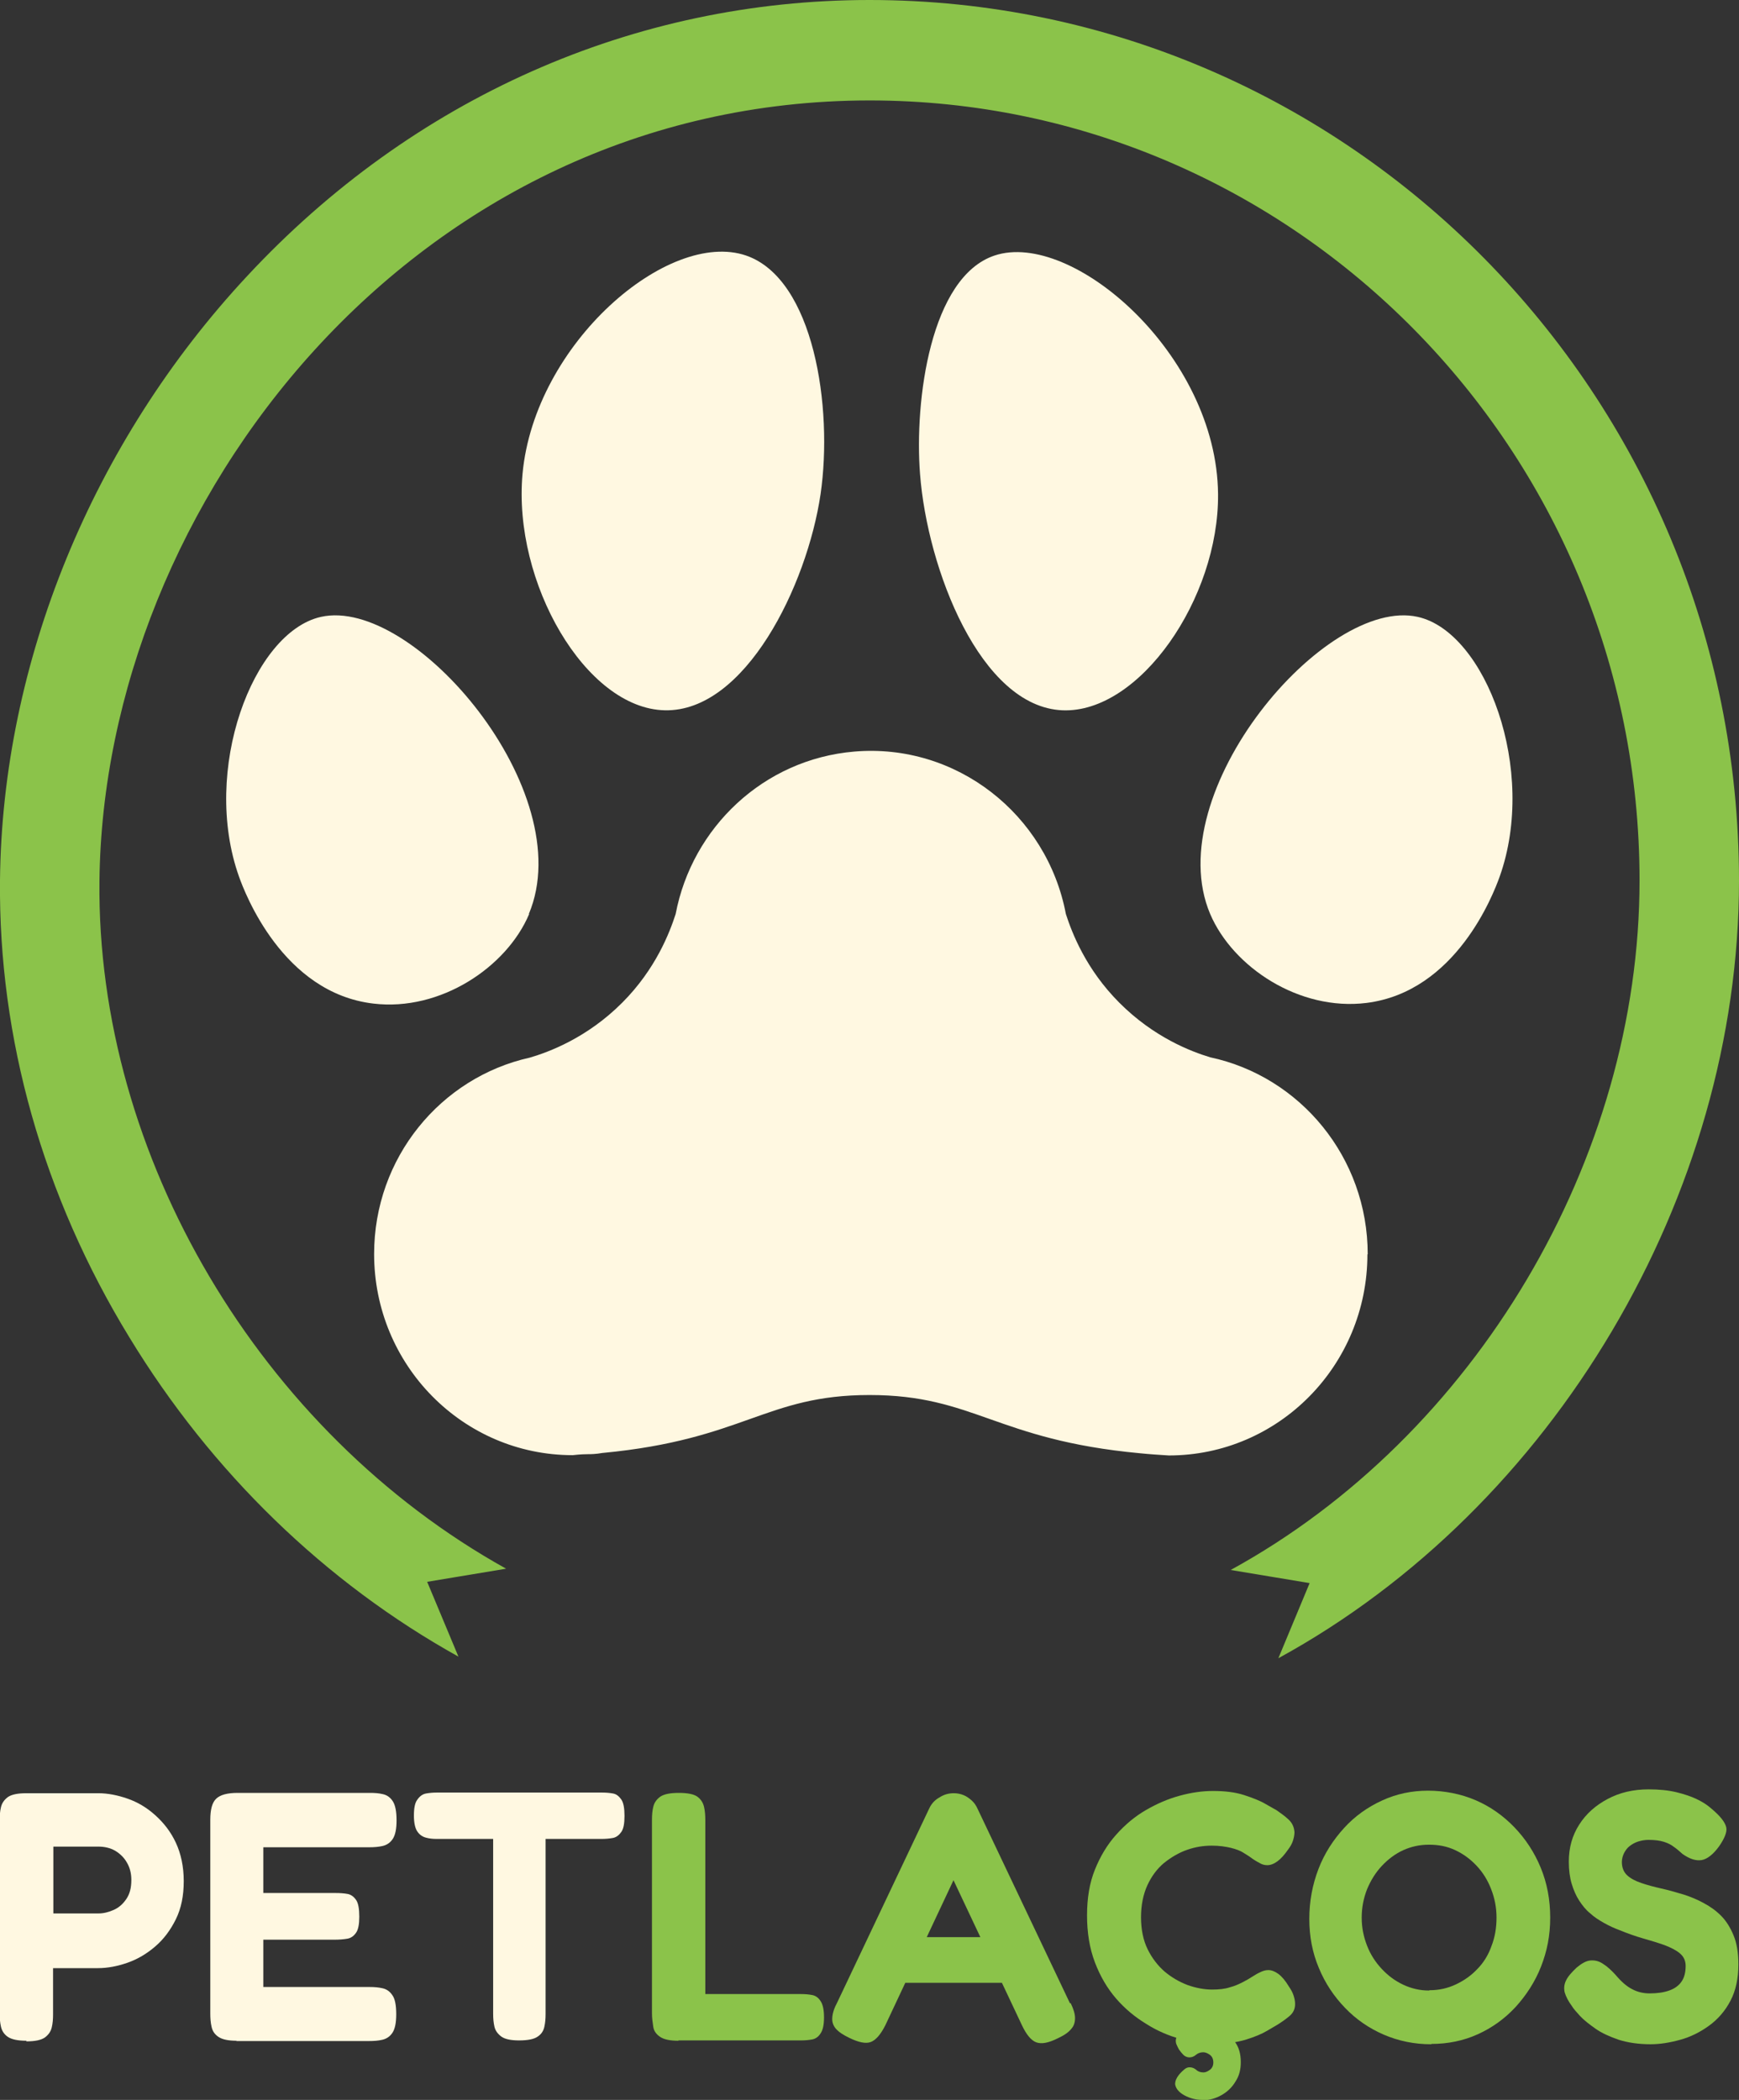 <svg width="53" height="64" viewBox="0 0 53 64" fill="none" xmlns="http://www.w3.org/2000/svg">
<rect x="0" y="0" width="53" height="64" fill="#333333" stroke="none"/>
<g clip-path="url(#clip0_4211_698)">
<path d="M41.675 38.228C41.675 41.62 38.961 44.359 35.622 44.359C35.314 44.34 35.016 44.32 34.737 44.291C30.349 43.882 29.695 42.517 26.5 42.517C23.334 42.517 22.68 43.872 18.379 44.281C18.379 44.281 18.379 44.281 18.369 44.281C18.157 44.32 17.994 44.32 17.917 44.32C17.676 44.32 17.484 44.35 17.455 44.35C14.106 44.35 11.402 41.601 11.402 38.219C11.402 35.285 13.433 32.838 16.146 32.234C16.714 32.068 17.888 31.639 18.966 30.557C19.986 29.534 20.409 28.423 20.592 27.857C21.092 25.226 23.267 23.14 26.038 22.906C29.146 22.643 31.908 24.816 32.485 27.857C32.668 28.423 33.091 29.534 34.111 30.557C35.17 31.62 36.305 32.049 36.883 32.224C39.625 32.809 41.684 35.275 41.684 38.228H41.675Z" fill="#FFF8E1"/>
<path d="M25.009 15.059C24.595 17.857 22.709 21.697 20.265 21.648C17.849 21.6 15.627 17.75 15.925 14.445C16.291 10.459 20.371 6.979 22.738 7.788C24.806 8.5 25.393 12.418 25.009 15.059Z" fill="#FFF8E1"/>
<path d="M37.123 15.059C37.152 18.237 34.727 21.746 32.379 21.648C29.878 21.541 28.261 17.34 28.04 14.445C27.866 12.204 28.357 8.441 30.311 7.788C32.668 6.998 37.085 10.8 37.123 15.059Z" fill="#FFF8E1"/>
<path d="M16.127 27.857C15.444 29.476 13.423 30.83 11.383 30.587C8.612 30.265 7.457 27.204 7.284 26.717C6.129 23.471 7.708 19.27 9.776 18.802C12.605 18.159 17.686 24.134 16.117 27.857H16.127Z" fill="#FFF8E1"/>
<path d="M36.883 27.857C37.575 29.476 39.596 30.821 41.646 30.567C44.378 30.226 45.514 27.253 45.706 26.717C46.861 23.471 45.283 19.27 43.214 18.802C40.395 18.159 35.314 24.154 36.883 27.857Z" fill="#FFF8E1"/>
<path d="M53 26.844C53 36.425 47.361 45.948 38.961 50.539L39.914 48.249L37.508 47.849C44.965 43.765 49.969 35.324 49.969 26.834C49.969 13.724 39.442 3.061 26.5 3.061C12.605 3.07 3.147 15.371 3.031 26.863C2.944 35.217 7.919 43.638 15.425 47.81L13.019 48.21L13.972 50.49C9.921 48.239 6.447 44.876 3.945 40.763C1.309 36.455 -0.048 31.639 4.16185e-07 26.824C0.067 20.196 2.81 13.48 7.534 8.412C12.576 2.992 19.312 0 26.5 0C41.116 0 53 12.038 53 26.844Z" fill="#8BC34A"/>
<path d="M0.808 62.197C0.548 62.197 0.356 62.158 0.241 62.08C0.125 62.002 0.058 61.895 0.029 61.768C1.70031e-06 61.641 -0.01 61.505 -0.01 61.368V55.471C-0.01 55.335 1.70031e-06 55.198 0.029 55.081C0.058 54.955 0.125 54.857 0.241 54.769C0.356 54.691 0.539 54.653 0.808 54.653H2.993C3.281 54.653 3.58 54.711 3.887 54.818C4.195 54.925 4.474 55.091 4.734 55.325C4.994 55.559 5.206 55.832 5.36 56.163C5.514 56.495 5.6 56.885 5.6 57.333C5.6 57.781 5.523 58.161 5.36 58.493C5.196 58.824 4.994 59.097 4.734 59.321C4.474 59.545 4.195 59.711 3.887 59.819C3.58 59.926 3.281 59.984 2.983 59.984H1.617V61.398C1.617 61.534 1.607 61.67 1.578 61.787C1.549 61.914 1.482 62.012 1.366 62.099C1.251 62.177 1.068 62.216 0.799 62.216L0.808 62.197ZM1.626 58.317H3.002C3.156 58.317 3.31 58.278 3.464 58.21C3.618 58.142 3.743 58.035 3.849 57.879C3.955 57.723 4.003 57.538 4.003 57.294C4.003 57.089 3.955 56.914 3.868 56.768C3.782 56.612 3.656 56.495 3.512 56.407C3.358 56.319 3.185 56.28 2.993 56.28H1.626V58.308V58.317Z" fill="#FFF8E1"/>
<path d="M7.217 62.197C6.957 62.197 6.774 62.158 6.659 62.08C6.543 62.002 6.476 61.904 6.447 61.768C6.418 61.641 6.409 61.505 6.409 61.368V55.462C6.409 55.15 6.466 54.935 6.591 54.818C6.716 54.701 6.928 54.643 7.246 54.643H11.277C11.422 54.643 11.547 54.652 11.672 54.682C11.797 54.711 11.893 54.779 11.97 54.896C12.047 55.013 12.086 55.208 12.086 55.481C12.086 55.744 12.047 55.929 11.97 56.046C11.893 56.163 11.787 56.231 11.662 56.261C11.537 56.29 11.402 56.3 11.258 56.3H8.025V57.694H10.219C10.363 57.694 10.488 57.703 10.594 57.723C10.7 57.742 10.787 57.81 10.854 57.908C10.921 58.005 10.95 58.181 10.95 58.415C10.95 58.639 10.921 58.805 10.854 58.902C10.787 59 10.7 59.068 10.585 59.087C10.469 59.107 10.334 59.117 10.2 59.117H8.025V60.559H11.268C11.412 60.559 11.537 60.569 11.662 60.598C11.787 60.627 11.884 60.696 11.961 60.813C12.038 60.92 12.076 61.115 12.076 61.388C12.076 61.651 12.038 61.836 11.961 61.953C11.884 62.07 11.778 62.138 11.653 62.167C11.528 62.197 11.393 62.206 11.248 62.206H7.198L7.217 62.197Z" fill="#FFF8E1"/>
<path d="M18.35 54.633C18.475 54.633 18.581 54.643 18.687 54.662C18.793 54.682 18.869 54.75 18.937 54.847C19.004 54.945 19.033 55.111 19.033 55.344C19.033 55.578 19.004 55.734 18.937 55.832C18.869 55.929 18.783 55.998 18.677 56.017C18.571 56.036 18.456 56.046 18.34 56.046H16.628V61.388C16.628 61.524 16.618 61.651 16.589 61.778C16.56 61.904 16.493 62.002 16.387 62.07C16.281 62.148 16.089 62.187 15.819 62.187C15.569 62.187 15.386 62.148 15.28 62.07C15.175 61.992 15.098 61.895 15.069 61.768C15.04 61.641 15.03 61.514 15.03 61.378V56.046H13.308C13.192 56.046 13.086 56.036 12.981 56.007C12.875 55.978 12.788 55.92 12.721 55.822C12.653 55.725 12.615 55.559 12.615 55.335C12.615 55.111 12.644 54.945 12.721 54.847C12.788 54.75 12.875 54.682 12.981 54.662C13.086 54.643 13.202 54.633 13.308 54.633H18.36H18.35Z" fill="#FFF8E1"/>
<path d="M20.678 62.197C20.419 62.197 20.236 62.158 20.12 62.08C20.005 62.002 19.928 61.904 19.909 61.768C19.889 61.631 19.87 61.505 19.87 61.368V55.462C19.87 55.325 19.88 55.188 19.909 55.072C19.938 54.945 20.005 54.847 20.12 54.76C20.236 54.682 20.419 54.643 20.688 54.643C20.957 54.643 21.15 54.682 21.256 54.76C21.362 54.838 21.429 54.945 21.458 55.072C21.487 55.198 21.496 55.335 21.496 55.481V60.774H24.412C24.537 60.774 24.643 60.783 24.749 60.803C24.855 60.822 24.941 60.881 25.009 60.988C25.076 61.086 25.114 61.251 25.114 61.485C25.114 61.719 25.076 61.875 25.009 61.973C24.941 62.08 24.855 62.138 24.749 62.158C24.643 62.177 24.537 62.187 24.412 62.187H20.678V62.197Z" fill="#8BC34A"/>
<path d="M32.629 61.047C32.716 61.222 32.764 61.378 32.764 61.505C32.764 61.631 32.735 61.739 32.649 61.836C32.572 61.934 32.437 62.031 32.245 62.119C31.956 62.265 31.744 62.304 31.581 62.245C31.427 62.187 31.282 62.012 31.148 61.729L29.06 57.304L26.981 61.729C26.837 62.012 26.692 62.177 26.538 62.236C26.384 62.294 26.163 62.245 25.884 62.109C25.701 62.021 25.567 61.934 25.48 61.836C25.393 61.739 25.355 61.622 25.365 61.495C25.374 61.358 25.422 61.203 25.518 61.027L28.319 55.12C28.386 54.974 28.492 54.857 28.636 54.779C28.771 54.691 28.915 54.653 29.069 54.653C29.175 54.653 29.271 54.672 29.367 54.711C29.464 54.75 29.541 54.808 29.618 54.877C29.695 54.945 29.752 55.033 29.8 55.14L32.61 61.056L32.629 61.047ZM27.279 60.432L27.943 59.039H30.214L30.878 60.432H27.289H27.279Z" fill="#8BC34A"/>
<path d="M36.95 62.285C36.642 62.285 36.305 62.236 35.959 62.138C35.612 62.041 35.266 61.895 34.929 61.68C34.592 61.475 34.285 61.222 34.015 60.91C33.746 60.598 33.534 60.238 33.37 59.809C33.207 59.38 33.13 58.902 33.13 58.376C33.13 57.849 33.207 57.382 33.37 56.982C33.534 56.573 33.746 56.222 34.015 55.92C34.285 55.617 34.583 55.364 34.92 55.169C35.256 54.974 35.593 54.828 35.949 54.73C36.305 54.633 36.642 54.584 36.969 54.584C37.335 54.584 37.652 54.623 37.922 54.711C38.191 54.799 38.413 54.886 38.576 54.984C38.74 55.081 38.855 55.14 38.903 55.169C39.028 55.257 39.153 55.344 39.269 55.452C39.384 55.559 39.442 55.686 39.452 55.842C39.452 55.929 39.432 56.017 39.404 56.105C39.375 56.193 39.327 56.28 39.259 56.368C39.144 56.534 39.038 56.651 38.932 56.729C38.826 56.807 38.72 56.846 38.624 56.846C38.538 56.846 38.461 56.826 38.384 56.777C38.307 56.738 38.21 56.68 38.105 56.602C38.056 56.563 37.98 56.524 37.893 56.465C37.806 56.407 37.672 56.358 37.518 56.319C37.354 56.28 37.162 56.251 36.931 56.251C36.681 56.251 36.43 56.29 36.18 56.378C35.93 56.465 35.699 56.602 35.478 56.777C35.266 56.953 35.093 57.187 34.968 57.46C34.843 57.733 34.775 58.064 34.775 58.434C34.775 58.805 34.843 59.136 34.977 59.409C35.112 59.682 35.285 59.906 35.497 60.091C35.709 60.267 35.94 60.403 36.199 60.501C36.45 60.589 36.7 60.637 36.94 60.637C37.152 60.637 37.335 60.618 37.479 60.569C37.633 60.53 37.758 60.471 37.874 60.413C37.989 60.355 38.085 60.296 38.162 60.247C38.239 60.199 38.316 60.15 38.403 60.111C38.48 60.072 38.566 60.043 38.653 60.043C38.749 60.043 38.855 60.082 38.961 60.16C39.067 60.238 39.173 60.364 39.279 60.54C39.346 60.637 39.394 60.725 39.423 60.813C39.452 60.9 39.471 60.988 39.471 61.076C39.471 61.232 39.413 61.349 39.298 61.446C39.182 61.544 39.057 61.631 38.932 61.709C38.884 61.739 38.778 61.797 38.615 61.895C38.451 61.992 38.239 62.08 37.96 62.167C37.691 62.245 37.364 62.294 36.988 62.294L36.95 62.285ZM36.642 64C36.45 64 36.267 63.951 36.103 63.864C35.94 63.776 35.834 63.659 35.815 63.522C35.815 63.425 35.853 63.337 35.92 63.249C35.988 63.162 36.055 63.103 36.103 63.064C36.151 63.025 36.199 63.006 36.257 63.006C36.334 63.006 36.401 63.035 36.459 63.084C36.507 63.133 36.584 63.162 36.681 63.162C36.738 63.162 36.806 63.133 36.873 63.084C36.94 63.035 36.979 62.957 36.979 62.86C36.979 62.752 36.94 62.674 36.873 62.626C36.806 62.577 36.738 62.548 36.671 62.548C36.584 62.548 36.507 62.577 36.45 62.626C36.382 62.684 36.315 62.704 36.248 62.704C36.18 62.704 36.113 62.674 36.065 62.626C36.017 62.577 35.968 62.518 35.93 62.46C35.901 62.411 35.882 62.362 35.863 62.324C35.843 62.285 35.834 62.236 35.834 62.206C35.834 62.109 35.882 62.031 35.968 61.953C36.055 61.875 36.17 61.817 36.296 61.778C36.421 61.739 36.546 61.719 36.671 61.719C36.844 61.719 37.017 61.758 37.191 61.846C37.364 61.934 37.508 62.06 37.633 62.226C37.758 62.392 37.816 62.596 37.816 62.85C37.816 63.074 37.768 63.269 37.652 63.444C37.547 63.62 37.402 63.756 37.229 63.854C37.056 63.951 36.863 64.01 36.661 64.01L36.642 64Z" fill="#8BC34A"/>
<path d="M43.618 62.304C43.108 62.304 42.627 62.206 42.175 62.012C41.723 61.817 41.328 61.544 40.991 61.193C40.654 60.842 40.385 60.442 40.193 59.974C40 59.516 39.904 59.019 39.904 58.483C39.904 57.947 40 57.44 40.183 56.962C40.366 56.485 40.635 56.075 40.962 55.715C41.29 55.354 41.675 55.081 42.117 54.877C42.56 54.672 43.031 54.575 43.522 54.575C44.013 54.575 44.523 54.672 44.975 54.867C45.427 55.062 45.822 55.344 46.158 55.695C46.495 56.046 46.765 56.456 46.957 56.923C47.15 57.391 47.246 57.898 47.246 58.444C47.246 58.99 47.15 59.468 46.967 59.935C46.784 60.403 46.514 60.813 46.187 61.173C45.851 61.534 45.466 61.807 45.033 62.002C44.6 62.197 44.128 62.294 43.628 62.294L43.618 62.304ZM43.57 60.657C43.859 60.657 44.119 60.598 44.369 60.481C44.619 60.364 44.84 60.208 45.023 60.013C45.215 59.819 45.36 59.584 45.456 59.312C45.562 59.039 45.61 58.756 45.61 58.444C45.61 58.132 45.552 57.849 45.446 57.577C45.341 57.304 45.196 57.07 45.004 56.865C44.811 56.66 44.6 56.504 44.349 56.387C44.099 56.27 43.84 56.222 43.551 56.222C43.262 56.222 43.012 56.28 42.771 56.387C42.531 56.495 42.31 56.66 42.117 56.865C41.925 57.07 41.78 57.304 41.665 57.577C41.559 57.849 41.501 58.132 41.501 58.444C41.501 58.756 41.559 59.029 41.665 59.302C41.771 59.575 41.925 59.809 42.117 60.013C42.31 60.218 42.521 60.374 42.771 60.491C43.022 60.608 43.281 60.666 43.551 60.666L43.57 60.657Z" fill="#8BC34A"/>
<path d="M50.315 62.304C49.94 62.304 49.613 62.255 49.334 62.167C49.055 62.07 48.814 61.963 48.622 61.826C48.429 61.69 48.266 61.563 48.15 61.437C48.035 61.31 47.948 61.212 47.91 61.144C47.794 60.988 47.727 60.852 47.688 60.725C47.66 60.608 47.669 60.481 47.727 60.364C47.785 60.238 47.9 60.111 48.054 59.965C48.208 59.838 48.343 59.76 48.477 59.75C48.612 59.74 48.737 59.77 48.862 59.857C48.987 59.935 49.113 60.052 49.238 60.189C49.411 60.394 49.574 60.54 49.748 60.627C49.911 60.715 50.094 60.754 50.277 60.754C50.508 60.754 50.71 60.725 50.873 60.666C51.037 60.608 51.162 60.52 51.249 60.394C51.335 60.267 51.374 60.111 51.374 59.916C51.374 59.76 51.316 59.633 51.201 59.536C51.085 59.438 50.931 59.36 50.729 59.282C50.537 59.214 50.315 59.146 50.075 59.078C49.834 59.009 49.594 58.922 49.353 58.824C49.199 58.766 49.045 58.697 48.891 58.61C48.737 58.522 48.593 58.434 48.468 58.317C48.333 58.21 48.227 58.074 48.131 57.928C48.035 57.781 47.958 57.606 47.9 57.411C47.842 57.216 47.813 56.992 47.813 56.738C47.813 56.309 47.919 55.939 48.131 55.608C48.343 55.276 48.631 55.023 48.997 54.828C49.363 54.633 49.776 54.535 50.248 54.535C50.575 54.535 50.854 54.565 51.095 54.623C51.335 54.682 51.537 54.75 51.701 54.828C51.865 54.906 51.99 54.984 52.086 55.062C52.182 55.14 52.249 55.198 52.288 55.237C52.49 55.422 52.596 55.588 52.615 55.715C52.634 55.842 52.557 56.036 52.394 56.27C52.211 56.524 52.028 56.66 51.865 56.69C51.691 56.719 51.499 56.66 51.278 56.504C51.191 56.426 51.104 56.349 51.018 56.29C50.931 56.222 50.835 56.173 50.71 56.134C50.585 56.095 50.431 56.075 50.238 56.075C50.133 56.075 50.027 56.095 49.931 56.124C49.834 56.154 49.748 56.202 49.671 56.261C49.594 56.319 49.546 56.387 49.498 56.475C49.459 56.553 49.43 56.651 49.43 56.748C49.43 56.923 49.488 57.06 49.594 57.157C49.7 57.255 49.853 57.333 50.027 57.391C50.2 57.45 50.412 57.508 50.633 57.557C50.854 57.606 51.085 57.674 51.316 57.742C51.528 57.81 51.739 57.898 51.932 58.005C52.134 58.113 52.307 58.239 52.461 58.395C52.615 58.551 52.74 58.756 52.836 58.99C52.933 59.224 52.981 59.516 52.981 59.867C52.981 60.296 52.904 60.666 52.74 60.978C52.577 61.29 52.355 61.544 52.086 61.739C51.816 61.934 51.528 62.08 51.21 62.167C50.893 62.255 50.594 62.304 50.296 62.304H50.315Z" fill="#8BC34A"/>
</g>
<defs>
<clipPath id="clip0_4211_698">
<rect width="53" height="64" fill="white"/>
</clipPath>
</defs>
</svg>
